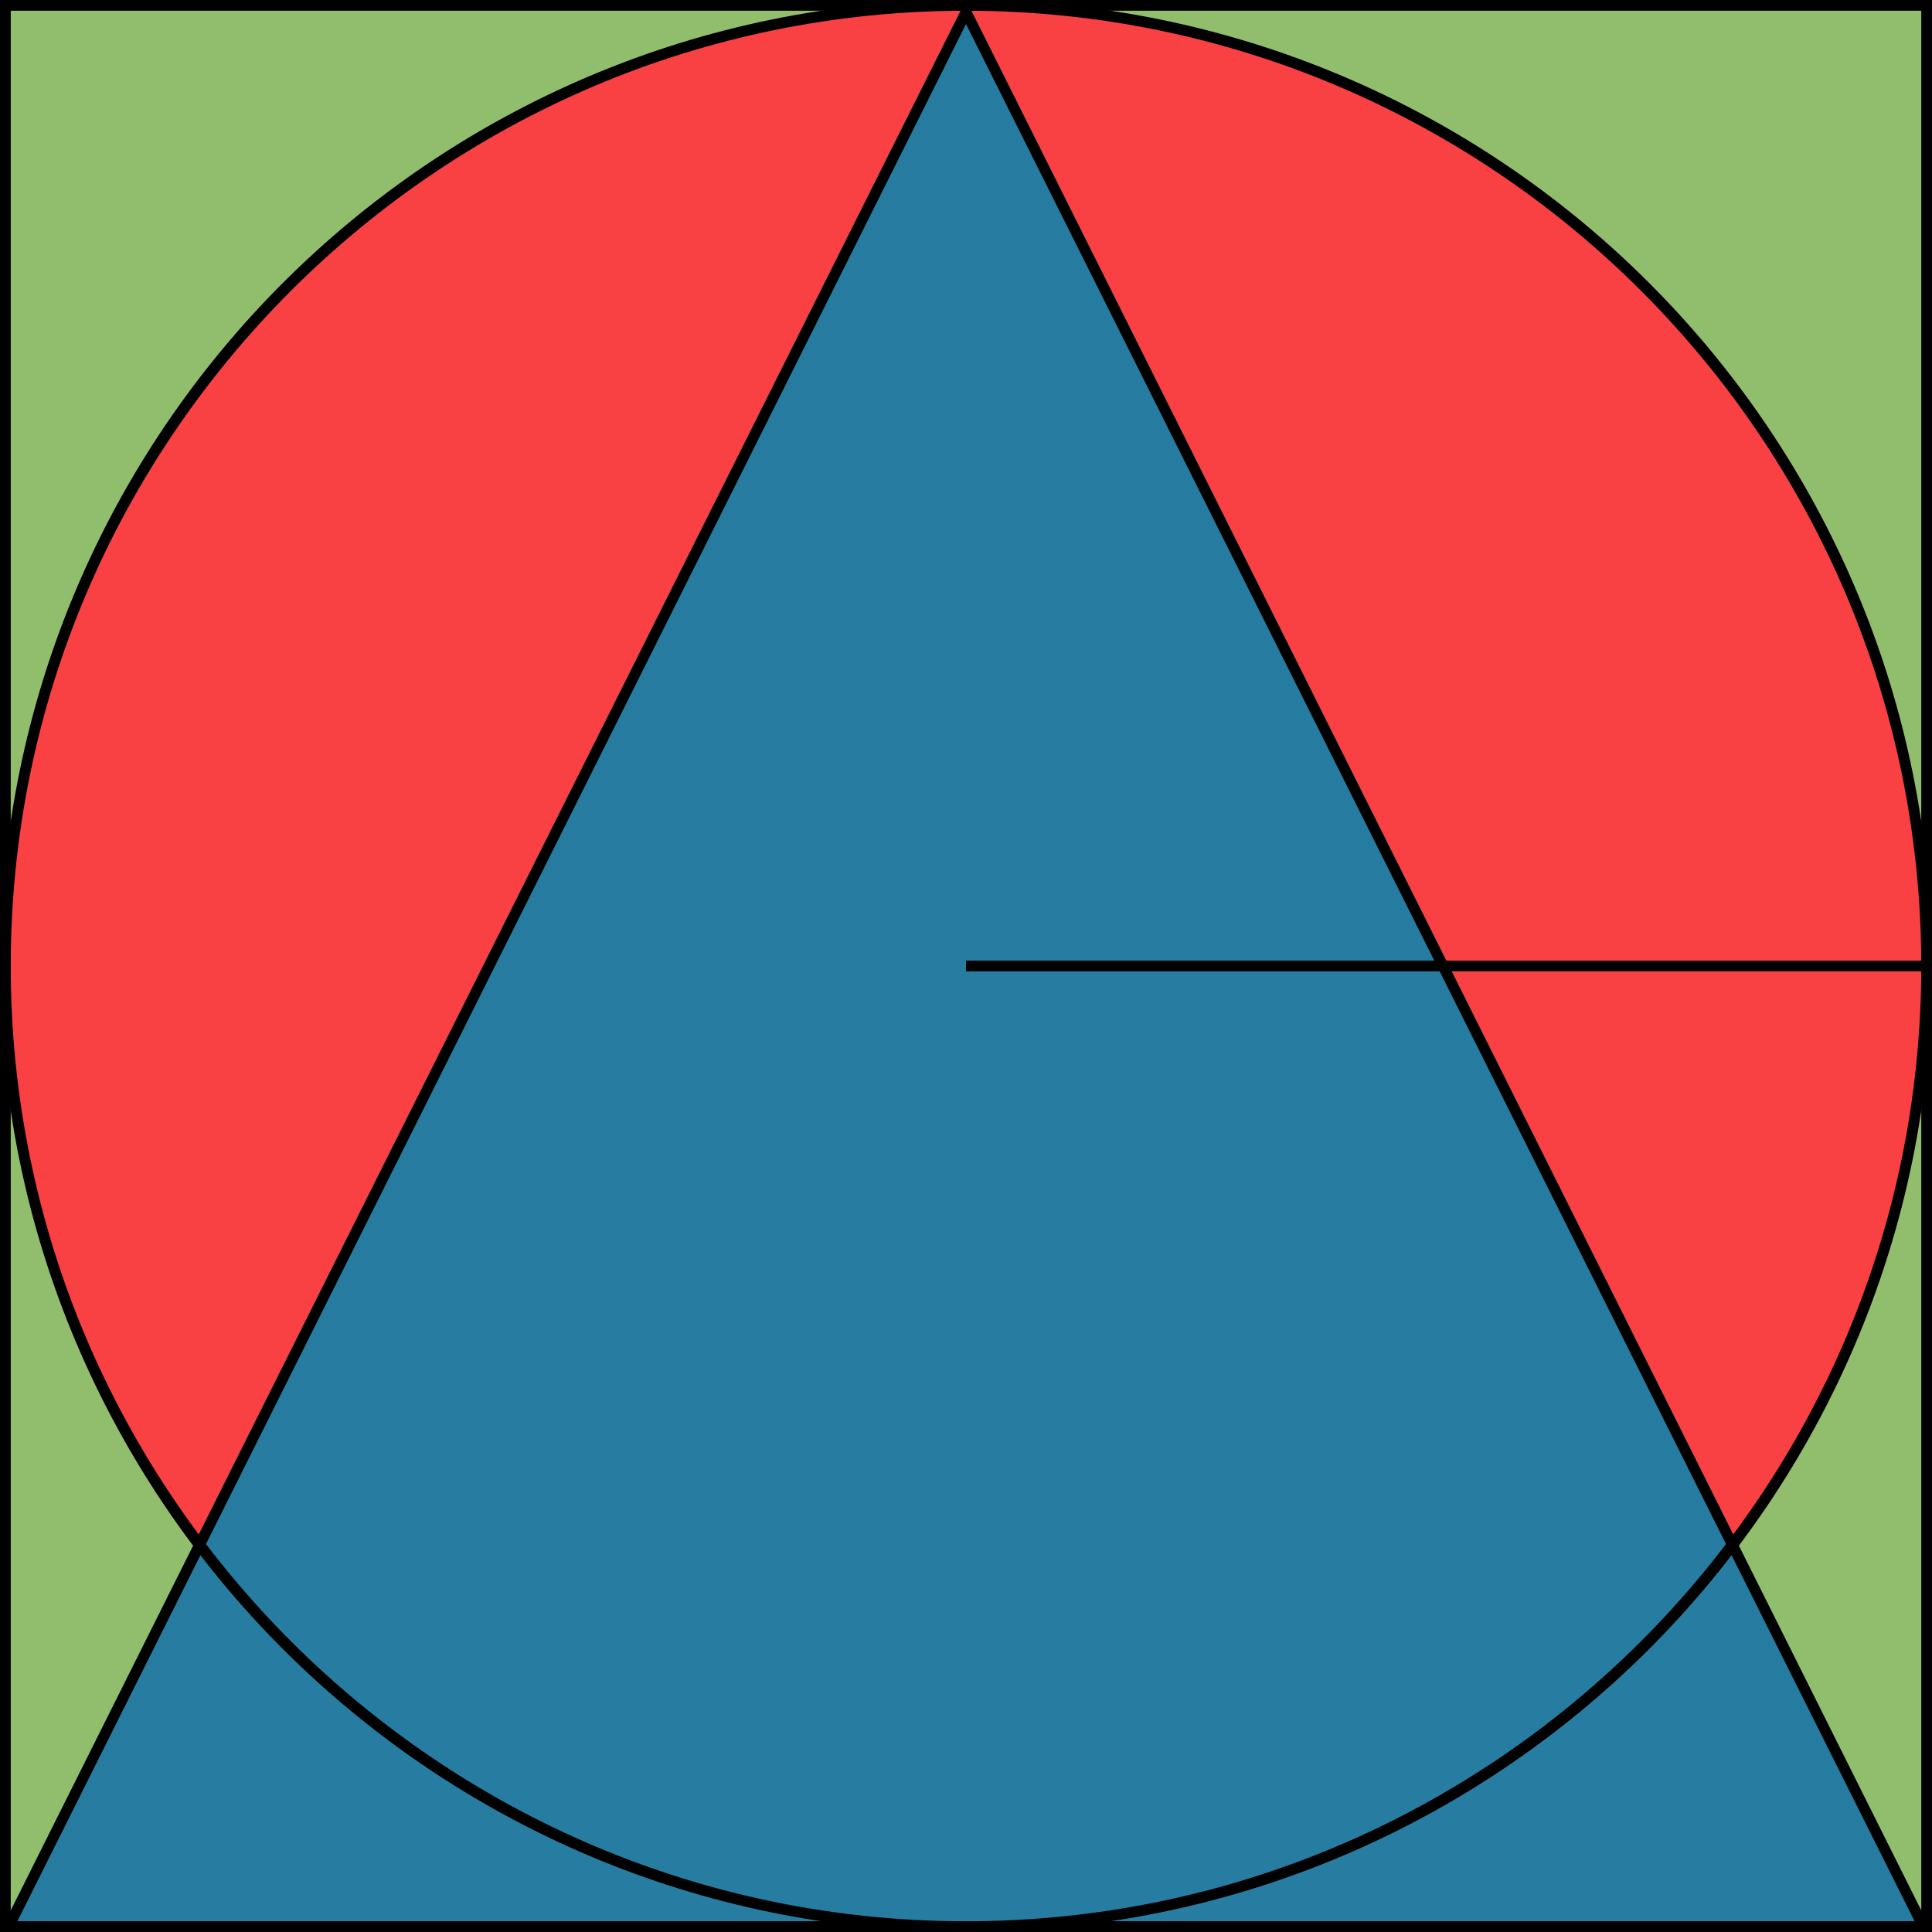<?xml version="1.0" encoding="utf-8"?>
<!-- Generator: Adobe Illustrator 28.2.0, SVG Export Plug-In . SVG Version: 6.00 Build 0)  -->
<svg version="1.1" id="Layer_1" xmlns="http://www.w3.org/2000/svg" xmlns:xlink="http://www.w3.org/1999/xlink" x="0px" y="0px"
	 viewBox="0 0 180 180" style="enable-background:new 0 0 180 180;" xml:space="preserve">
<style type="text/css">
	.st0{fill:none;stroke:#000000;stroke-miterlimit:10;}
	.st1{fill:#90BE6D;}
	.st2{opacity:0.8;fill:none;}
	.st3{fill:#F94144;}
	.st4{fill:#277DA1;}
</style>
<g>
	<g>
		<path d="M179,1v178H1V1H179 M180,0H0v180h180V0L180,0z"/>
	</g>
	<g>
		<path d="M90,1c49.07,0,89,39.93,89,89s-39.93,89-89,89S1,139.07,1,90S40.93,1,90,1 M90,0C40.29,0,0,40.29,0,90s40.29,90,90,90
			s90-40.29,90-90S139.71,0,90,0L90,0z"/>
	</g>
	<line class="st0" x1="180" y1="90" x2="90" y2="90"/>
	<g>
		<path d="M90,2.24L178.38,179H1.62L90,2.24 M90,0L0,180h180L90,0L90,0z"/>
	</g>
	<g>
		<rect class="st1" width="180" height="180"/>
	</g>
	<line class="st2" x1="180" y1="90" x2="90" y2="90"/>
	<g>
		<circle class="st3" cx="90" cy="90" r="90"/>
	</g>
	<g>
		<polygon class="st4" points="0,180 90,0 180,180 		"/>
	</g>
	<g>
		<path d="M179,1v178H1V1H179 M180,0H0v180h180V0L180,0z"/>
	</g>
	<g>
		<path d="M90,1c49.07,0,89,39.93,89,89s-39.93,89-89,89S1,139.07,1,90S40.93,1,90,1 M90,0C40.29,0,0,40.29,0,90s40.29,90,90,90
			s90-40.29,90-90S139.71,0,90,0L90,0z"/>
	</g>
	<line class="st0" x1="180" y1="90" x2="90" y2="90"/>
	<g>
		<path d="M90,2.24L178.38,179H1.62L90,2.24 M90,0L0,180h180L90,0L90,0z"/>
	</g>
</g>
<g>
</g>
<g>
</g>
<g>
</g>
<g>
</g>
<g>
</g>
<g>
</g>
<g>
</g>
<g>
</g>
<g>
</g>
<g>
</g>
<g>
</g>
<g>
</g>
<g>
</g>
<g>
</g>
<g>
</g>
</svg>
